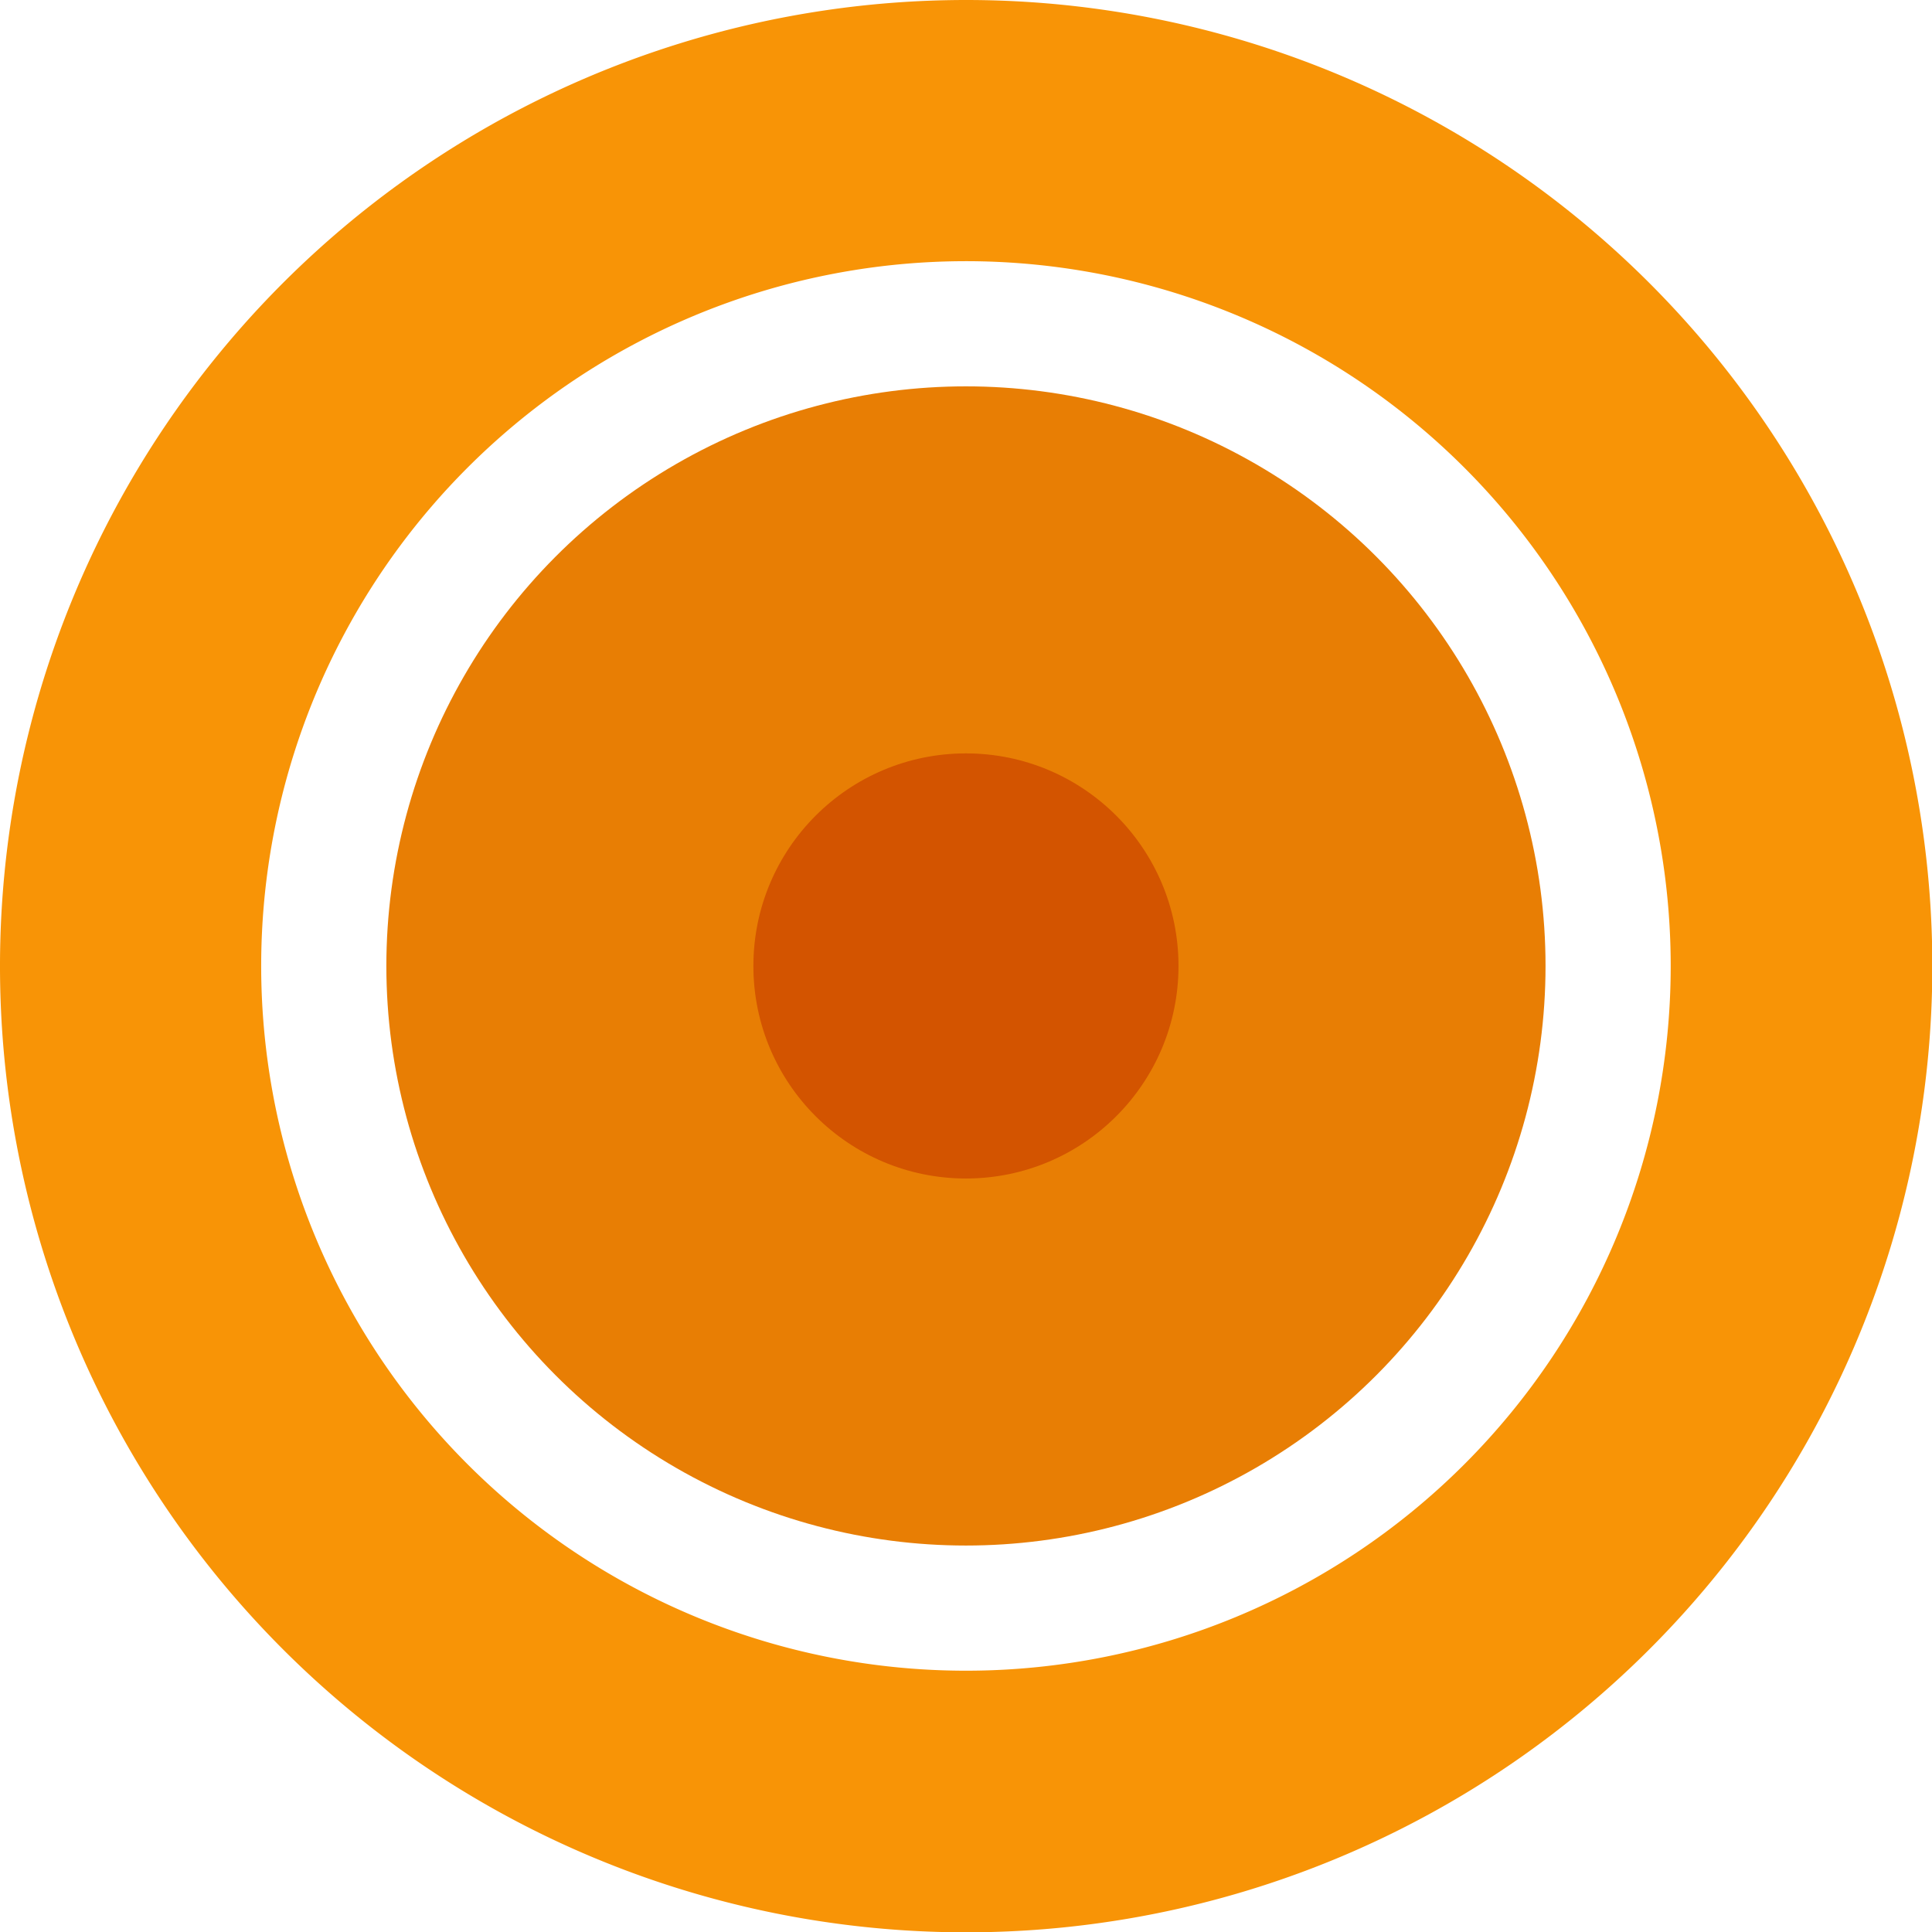 <svg xmlns="http://www.w3.org/2000/svg" viewBox="0 0 177.97 177.97"><defs><style>.cls-1{fill:#f89406;}.cls-2{fill:#e87e04;}.cls-3{fill:#d35400;}</style></defs><title>sun</title><g id="Слой_2" data-name="Слой 2"><g id="Planets"><path class="cls-1" d="M89,0a89,89,0,1,0,89,89A89,89,0,0,0,89,0Zm0,153.9A64.92,64.92,0,1,1,153.9,89,64.91,64.91,0,0,1,89,153.9Z"/><circle class="cls-2" cx="88.98" cy="88.98" r="53.39"/><circle class="cls-3" cx="88.98" cy="88.98" r="19.58"/></g></g></svg>